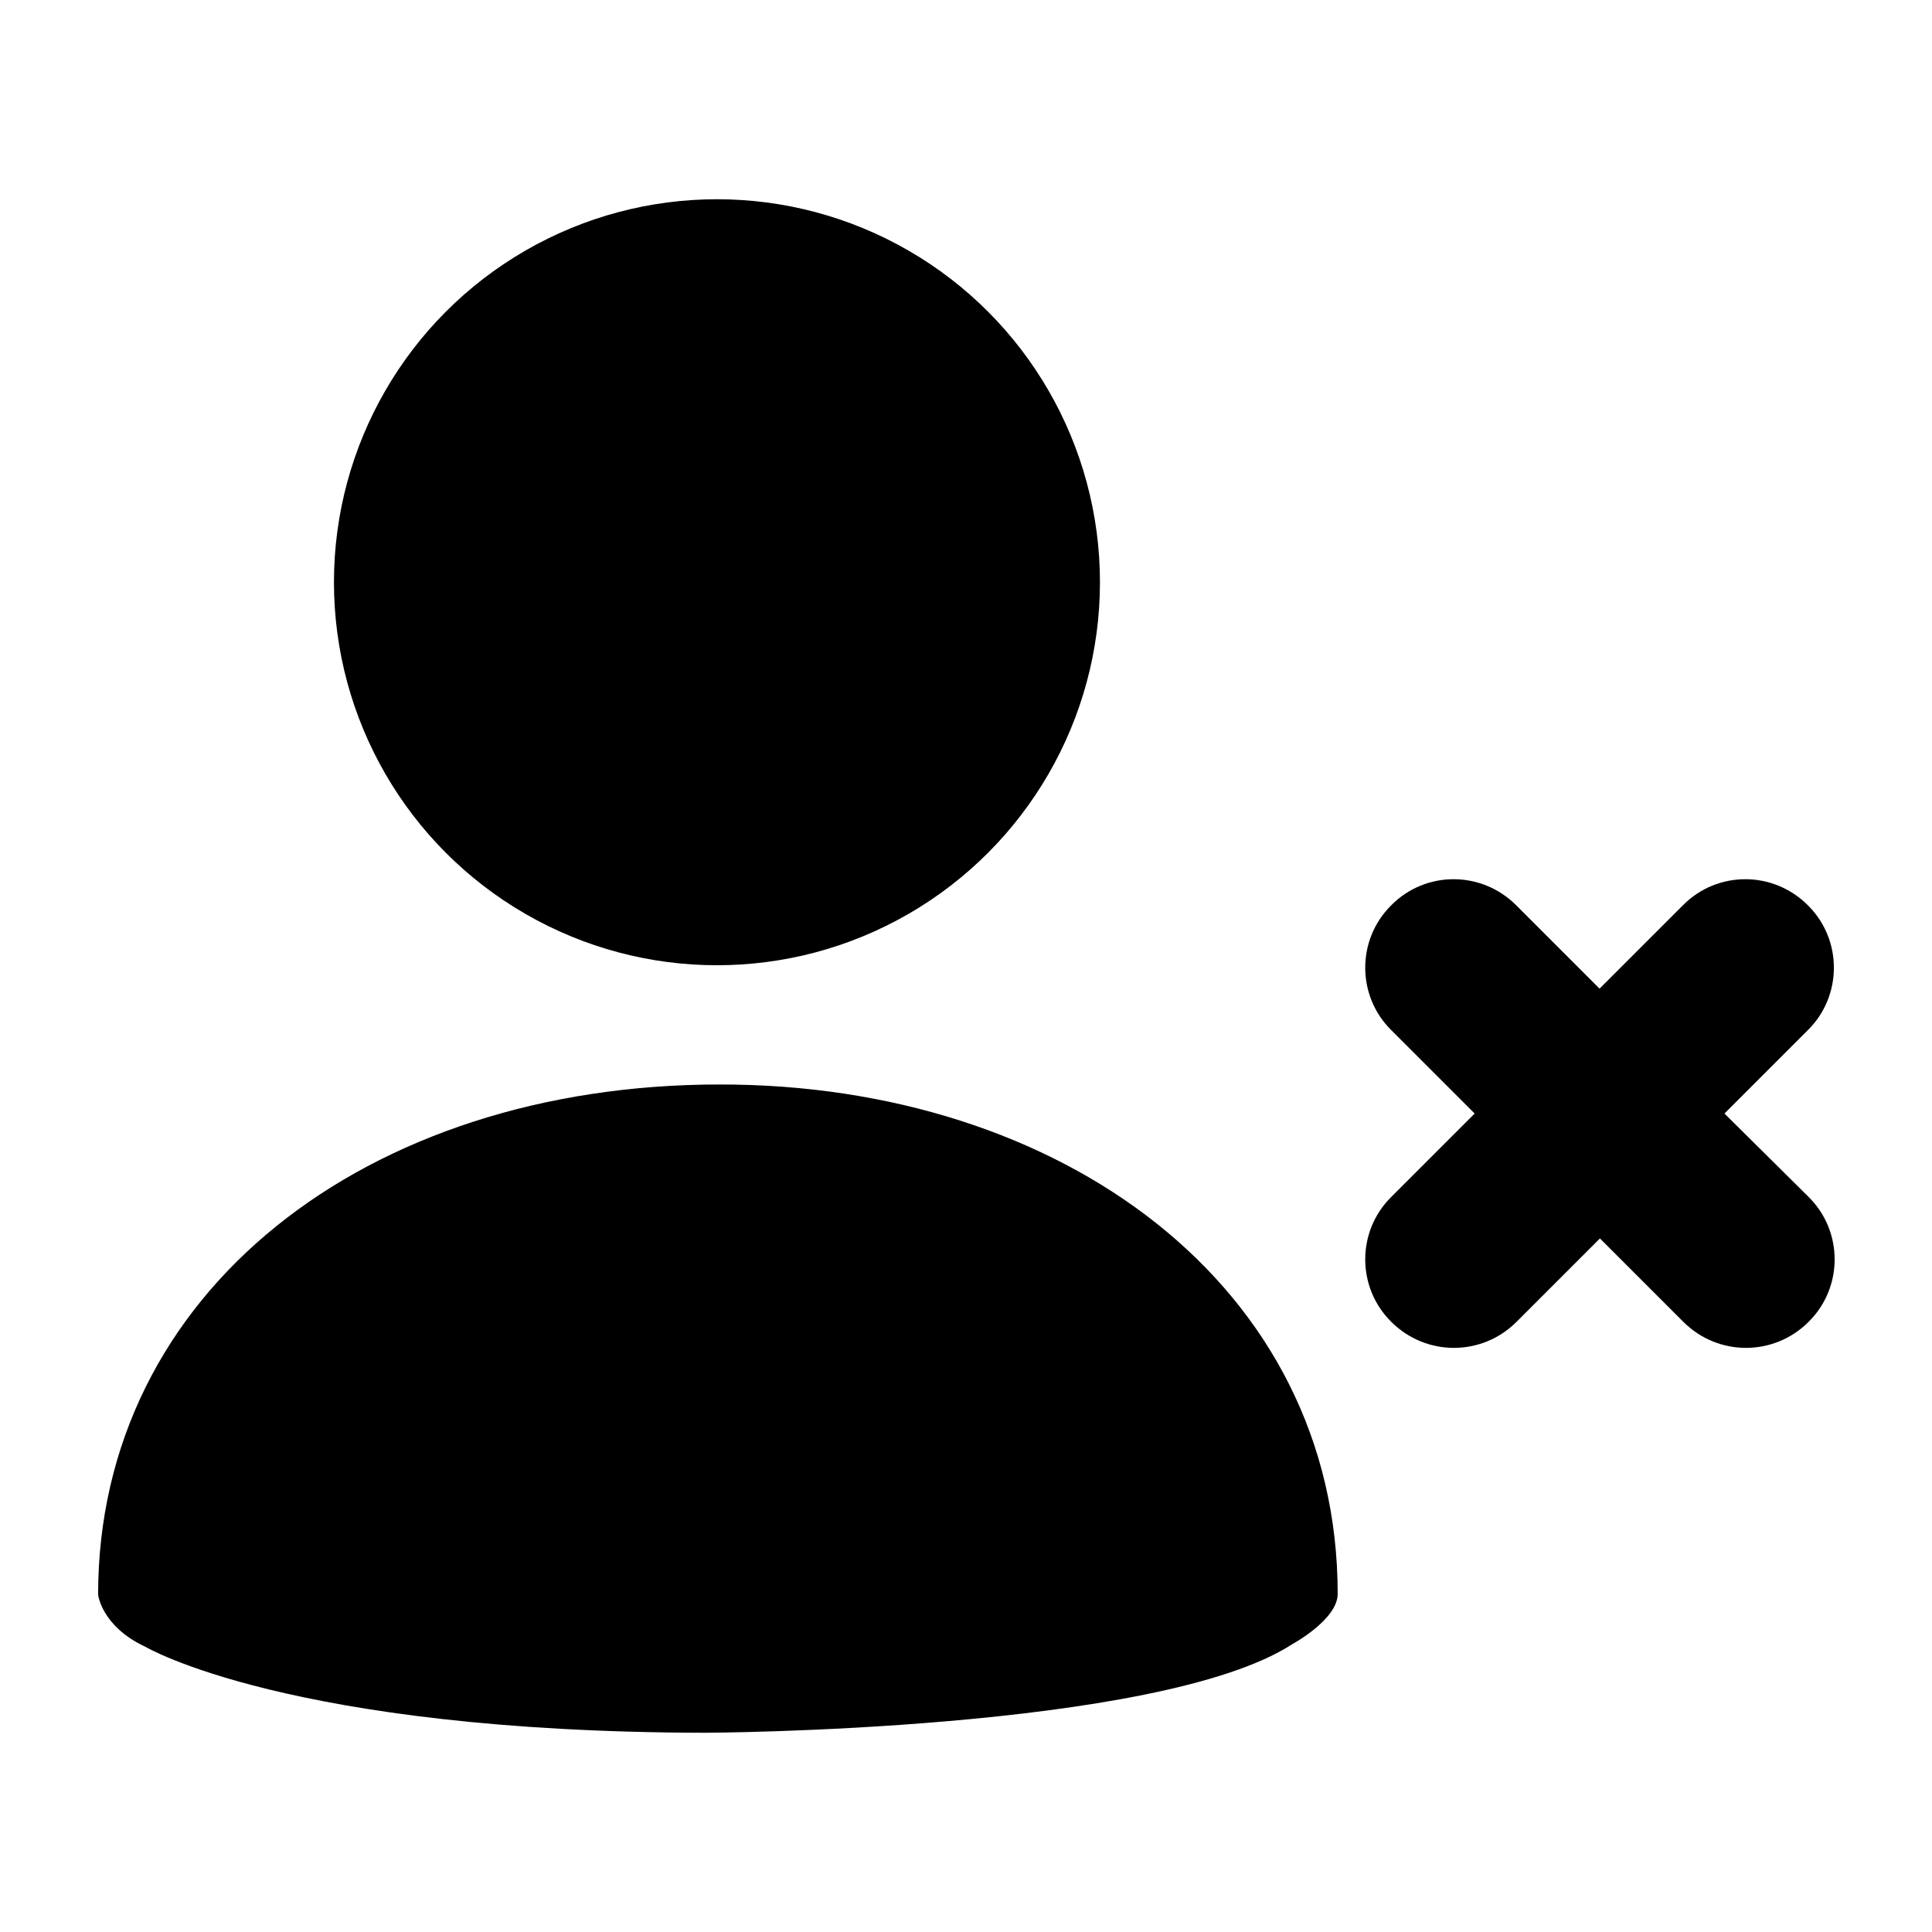 <?xml version="1.0" encoding="utf-8"?>
<!-- Generator: Adobe Illustrator 18.1.1, SVG Export Plug-In . SVG Version: 6.00 Build 0)  -->
<!DOCTYPE svg PUBLIC "-//W3C//DTD SVG 1.1//EN" "http://www.w3.org/Graphics/SVG/1.1/DTD/svg11.dtd">
<svg version="1.1" xmlns="http://www.w3.org/2000/svg" xmlns:xlink="http://www.w3.org/1999/xlink" x="0px" y="0px"
	 viewBox="0 0 512 512" enable-background="new 0 0 512 512" xml:space="preserve">
<g id="Layer_1">
	<g>
		<g>
			<g>
				<path d="M354.5,422.4c0,6.8-12,13.3-12,13.3c-35.5,23.1-155.7,23.5-155.7,23.5C76.5,459,38.5,436.4,38.5,436.4
					C26.9,431,26,422.6,26,422.6c0-80.1,71-135.2,164.7-135.2C281.1,287.3,354.5,340.7,354.5,422.4z"/>
				<circle cx="190" cy="154.3" r="101.5"/>
			</g>
		</g>
		<path d="M457,295.1l22.1-22.1c9.2-9.1,9.2-24,0-33.1c-9.2-9.2-24-9.2-33.1,0L423.9,262l-22.1-22.1c-9.2-9.2-24-9.2-33.1,0
			c-9.2,9.1-9.2,24,0,33.1l22.1,22.1l-22.1,22.1c-9.2,9.1-9.2,24,0,33.1c4.6,4.6,10.6,6.9,16.6,6.9s12-2.3,16.6-6.9l22.1-22.1
			l22.1,22.1c4.6,4.6,10.6,6.9,16.6,6.9c6,0,12-2.3,16.6-6.9c9.2-9.1,9.2-24,0-33.1L457,295.1z"/>
	</g>
</g>
<g id="Layer_2">
</g>
</svg>
